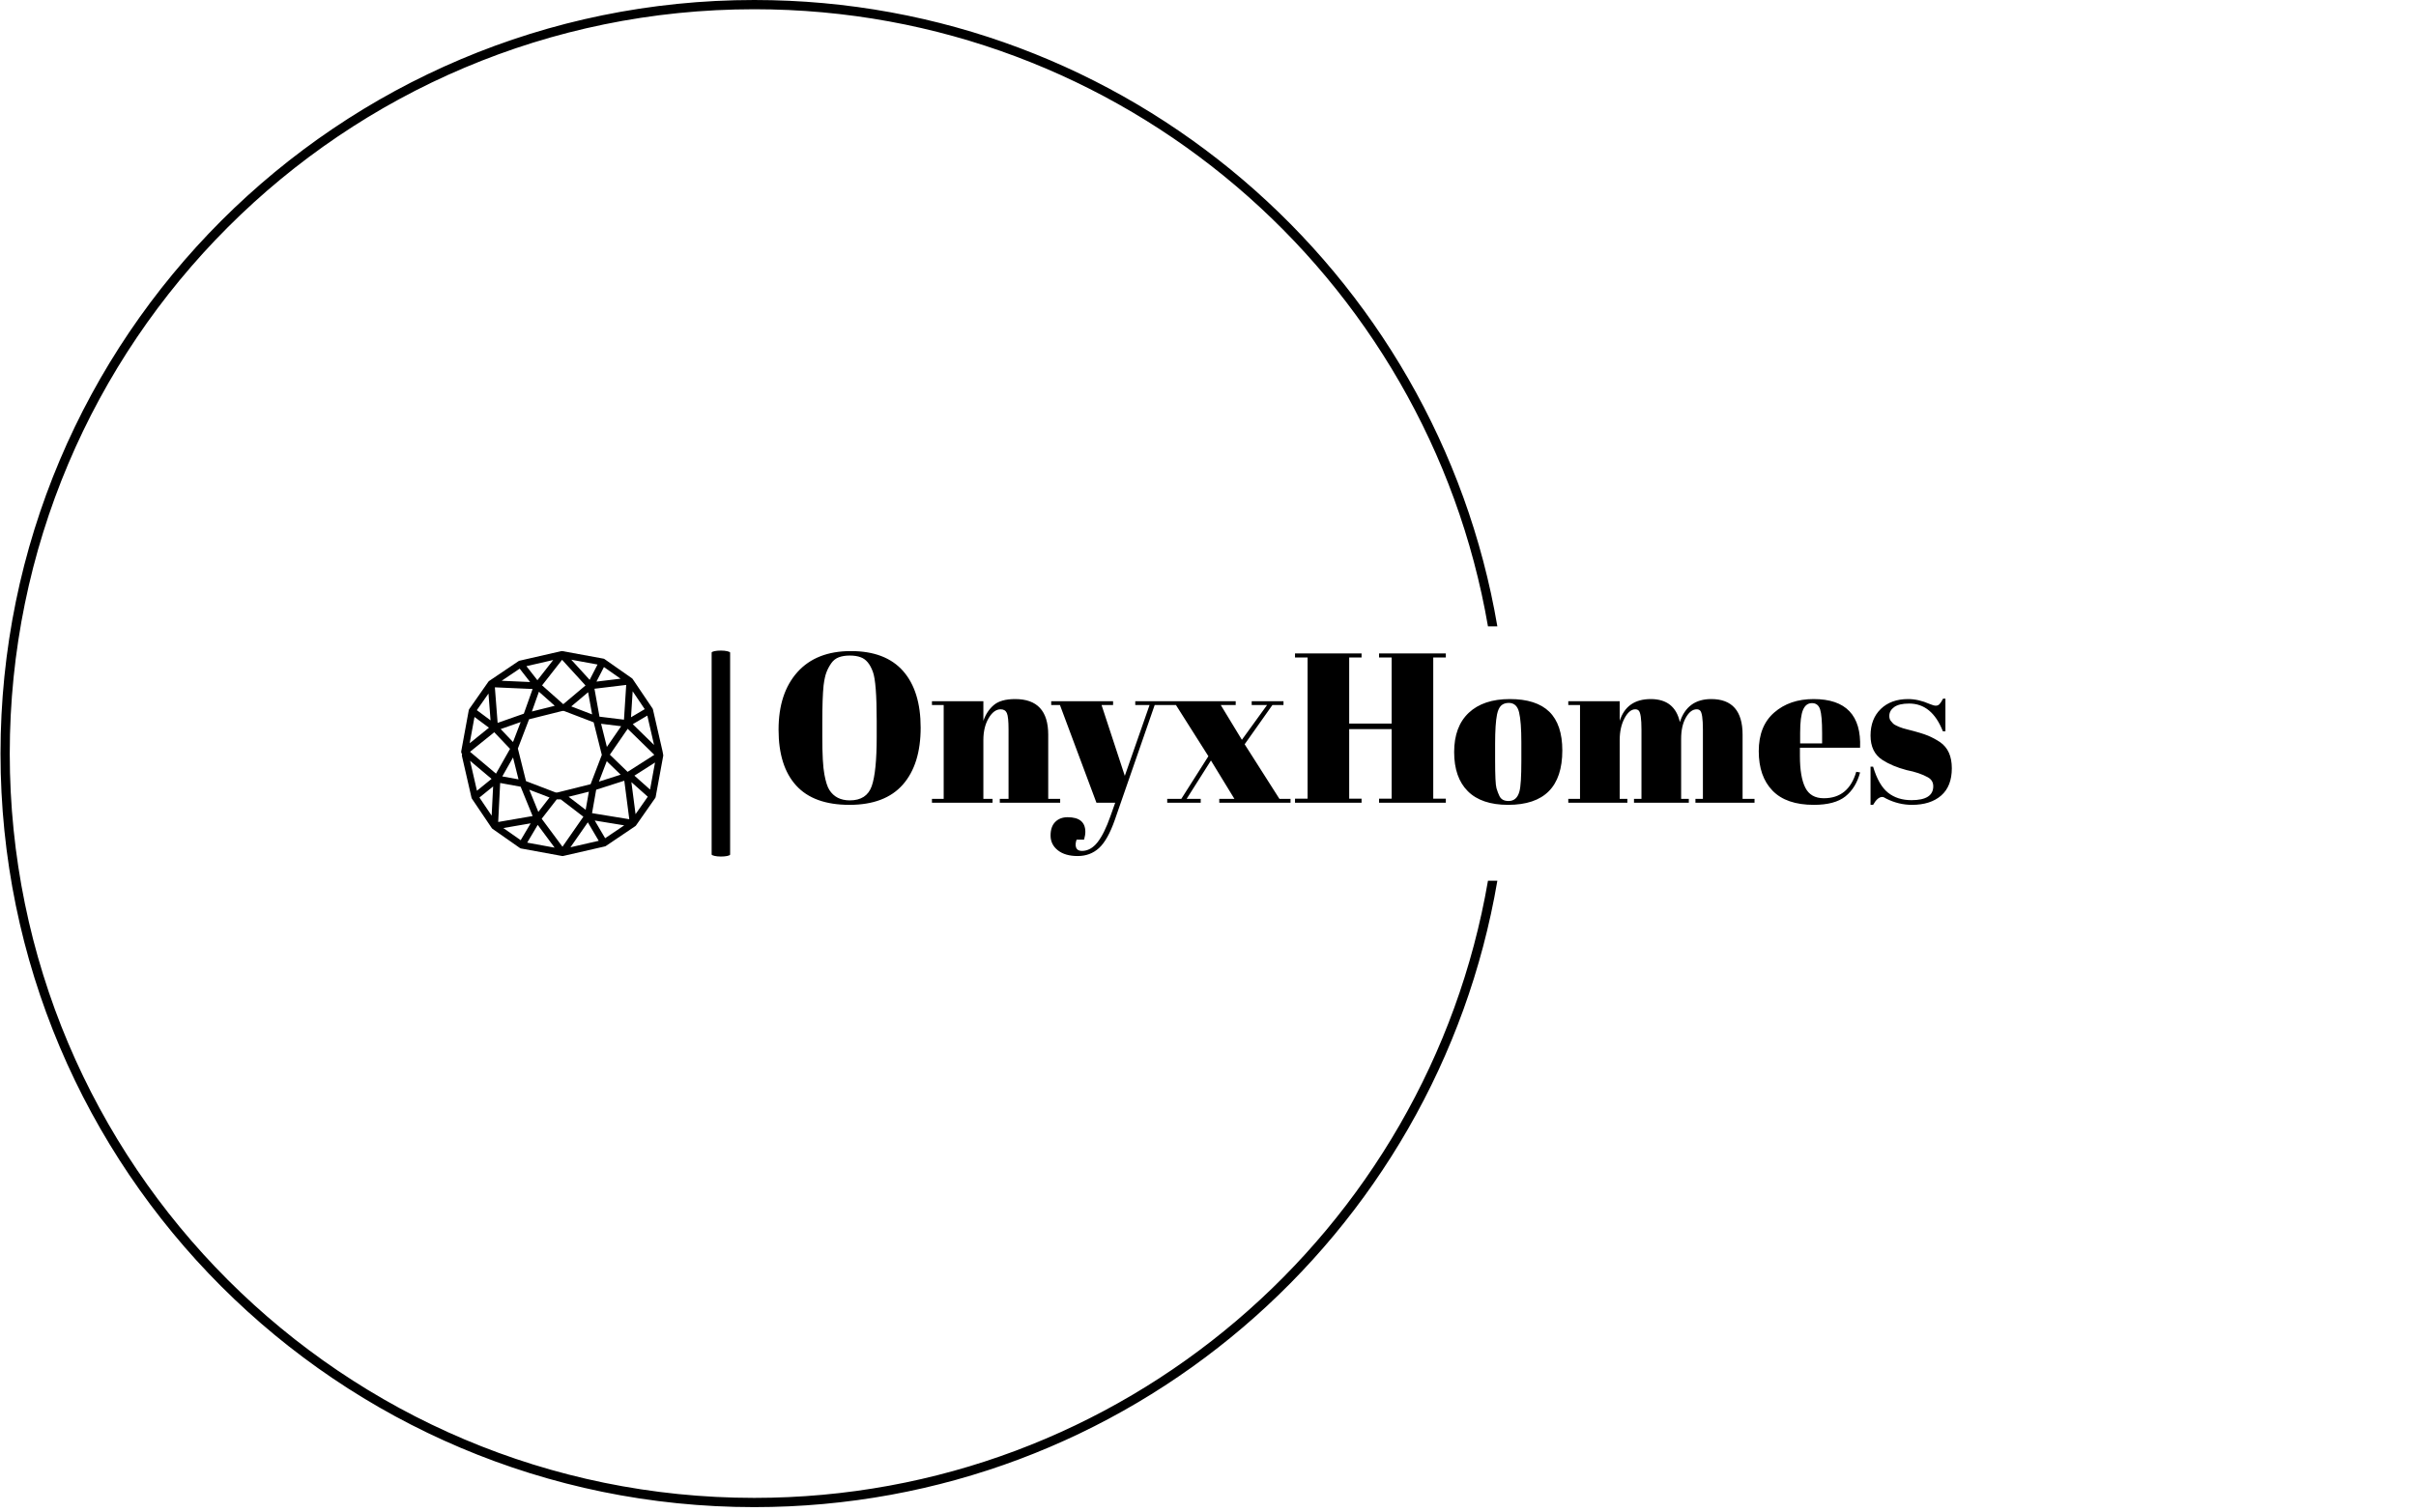 <svg xmlns="http://www.w3.org/2000/svg" version="1.1" xmlns:xlink="http://www.w3.org/1999/xlink" xmlns:svgjs="http://svgjs.dev/svgjs" width="2000" height="1252" viewBox="0 0 2000 1252"><g transform="matrix(1,0,0,1,-1.212,-2.019)"><svg viewBox="0 0 396 248" data-background-color="#f7f7ff" preserveAspectRatio="xMidYMid meet" height="1252" width="2000" xmlns="http://www.w3.org/2000/svg" xmlns:xlink="http://www.w3.org/1999/xlink"><g id="tight-bounds" transform="matrix(1,0,0,1,0.24,0.4)"><svg viewBox="0 0 395.52 247.2" height="247.2" width="395.52"><g><svg></svg></g><g><svg viewBox="0 0 395.52 247.2" height="247.2" width="395.52"><g transform="matrix(1,0,0,1,75.544,106.707)"><svg viewBox="0 0 244.431 33.785" height="33.785" width="244.431"><g><svg viewBox="0 0 310.536 42.922" height="33.785" width="244.431"><g><rect width="3.852" height="42.922" x="52.171" y="0" fill="#000000" opacity="1" stroke-width="0" stroke="transparent" fill-opacity="1" class="rect-yte-0" data-fill-palette-color="primary" rx="1%" id="yte-0" data-palette-color="#131112"></rect></g><g transform="matrix(1,0,0,1,66.105,0.107)"><svg viewBox="0 0 244.431 42.709" height="42.709" width="244.431"><g id="textblocktransform"><svg viewBox="0 0 244.431 42.709" height="42.709" width="244.431" id="textblock"><g><svg viewBox="0 0 244.431 42.709" height="42.709" width="244.431"><g transform="matrix(1,0,0,1,0,0)"><svg width="244.431" viewBox="2.05 -35.55 274.98 48.05" height="42.709" data-palette-color="#131112"><path d="M25.05-15.45L25.05-15.45 25.05-19.15Q25.05-28.3 24.15-30.7L24.15-30.7Q23.15-33.45 21.3-34.1L21.3-34.1Q20.25-34.5 18.75-34.5 17.25-34.5 16.18-34.1 15.1-33.7 14.4-32.7 13.7-31.7 13.28-30.6 12.85-29.5 12.6-27.5L12.6-27.5Q12.3-24.6 12.3-18.95L12.3-18.95 12.3-15.35Q12.3-9.25 12.78-6.68 13.25-4.1 13.95-3L13.95-3Q15.5-0.55 18.75-0.55L18.75-0.55Q22.7-0.55 23.88-3.88 25.05-7.2 25.05-15.45ZM18.65 0.5Q10.3 0.5 6.18-4.03 2.05-8.55 2.05-17.13 2.05-25.7 6.48-30.63 10.9-35.55 19-35.55 27.1-35.55 31.23-30.88 35.35-26.2 35.35-17.6 35.35-9 31.18-4.25 27 0.5 18.65 0.5ZM38-22.9L38-23.8 50.05-23.8 50.05-19.2Q50.85-21.5 52.5-22.9 54.15-24.3 57.5-24.3L57.5-24.3Q65.25-24.3 65.25-15.95L65.25-15.95 65.25-0.9 68.05-0.9 68.05 0 53.9 0 53.9-0.9 55.95-0.9 55.95-17.15Q55.95-20.15 55.55-21.03 55.15-21.9 54.1-21.9L54.1-21.9Q52.5-21.9 51.27-19.8 50.05-17.7 50.05-14.7L50.05-14.7 50.05-0.9 52.2-0.9 52.2 0 38 0 38-0.9 40.75-0.9 40.75-22.9 38-22.9ZM68-22.9L65.95-22.9 65.95-23.8 80.45-23.8 80.45-22.9 77.75-22.9 83.2-6.3 89-22.9 85.65-22.9 85.65-23.8 92.7-23.8 92.7-22.9 90.2-22.9 80.85 4.05Q79.2 8.75 77.15 10.63 75.1 12.5 72.15 12.5 69.2 12.5 67.5 11.15 65.8 9.8 65.8 7.7 65.8 5.6 66.9 4.5 68 3.4 69.8 3.4L69.8 3.4Q73.95 3.4 73.95 6.85L73.95 6.85Q73.95 7.6 73.65 8.65L73.65 8.65 71.9 8.65Q71.5 9.8 71.8 10.55 72.1 11.3 73.15 11.3L73.15 11.3Q75.2 11.3 76.8 9.28 78.4 7.25 79.85 3.1L79.85 3.1 80.95 0 76.55 0 68-22.9ZM105.69-22.9L110.64-14.75 116.54-22.9 112.94-22.9 112.94-23.8 120.39-23.8 120.39-22.9 117.79-22.9 111.29-13.7 119.44-0.9 122.04-0.9 122.04 0 105.34 0 105.34-0.9 108.89-0.9 103.39-9.9 97.69-0.9 100.99-0.9 100.99 0 93.14 0 93.14-0.9 96.44-0.9 102.79-10.9 95.19-22.9 92.29-22.9 92.29-23.8 109.19-23.8 109.19-22.9 105.69-22.9ZM123.09-34.05L123.09-35 138.69-35 138.69-34.05 135.79-34.05 135.79-18.55 145.74-18.55 145.74-34.05 142.79-34.05 142.79-35 158.44-35 158.44-34.05 155.49-34.05 155.49-0.95 158.44-0.95 158.44 0 142.79 0 142.79-0.95 145.74-0.95 145.74-17.25 135.79-17.25 135.79-0.95 138.69-0.95 138.69 0 123.09 0 123.09-0.95 126.04-0.95 126.04-34.05 123.09-34.05ZM176.14-9.85L176.14-9.85 176.14-14.1Q176.14-18.95 175.61-21.18 175.09-23.4 173.19-23.4L173.19-23.4Q172.09-23.4 171.41-22.78 170.74-22.15 170.44-20.7L170.44-20.7Q169.99-18.45 169.99-13.85L169.99-13.85 169.99-9.95Q169.99-4.5 170.31-3.4 170.64-2.3 170.99-1.6L170.99-1.6Q171.54-0.4 173.14-0.4L173.14-0.4Q175.09-0.4 175.69-2.65L175.69-2.65Q176.14-4.25 176.14-9.85ZM173.04 0.5Q166.79 0.5 163.59-2.7 160.39-5.9 160.39-11.88 160.39-17.85 163.81-21.08 167.24-24.3 173.44-24.3 179.64-24.3 182.69-21.33 185.74-18.35 185.74-12.25L185.74-12.25Q185.74 0.5 173.04 0.5L173.04 0.5ZM187.14-22.9L187.14-23.8 199.19-23.8 199.19-19.2Q200.84-24.3 206.46-24.3 212.09-24.3 213.29-18.9L213.29-18.9Q215.04-24.3 220.64-24.3L220.64-24.3Q227.99-24.3 227.99-15.95L227.99-15.95 227.99-0.9 230.79-0.9 230.79 0 216.94 0 216.94-0.9 218.69-0.9 218.69-17.15Q218.69-20.95 218.04-21.6L218.04-21.6Q217.74-21.9 217.24-21.9L217.24-21.9Q215.79-21.9 214.69-19.95 213.59-18 213.59-15L213.59-15 213.59-0.9 215.39-0.9 215.39 0 202.54 0 202.54-0.9 204.29-0.9 204.29-17.15Q204.29-20.95 203.64-21.6L203.64-21.6Q203.34-21.9 202.84-21.9L202.84-21.9Q201.44-21.9 200.31-19.78 199.19-17.65 199.19-14.7L199.19-14.7 199.19-0.9 200.99-0.9 200.99 0 187.14 0 187.14-0.9 189.89-0.9 189.89-22.9 187.14-22.9ZM244.68 0.5Q238.23 0.5 235.01-2.83 231.78-6.15 231.78-12.08 231.78-18 235.41-21.15 239.03-24.3 244.63-24.3L244.63-24.3Q255.98-24.3 255.53-12.9L255.53-12.9 241.43-12.9 241.43-10.95Q241.43-6.05 242.68-3.55 243.93-1.05 247.03-1.05L247.03-1.05Q252.83-1.05 254.63-7.25L254.63-7.25 255.53-7.1Q254.58-3.5 252.11-1.5 249.63 0.5 244.68 0.5L244.68 0.5ZM241.48-16.35L241.48-13.9 246.63-13.9 246.63-16.35Q246.63-20.4 246.16-21.88 245.68-23.35 244.26-23.35 242.83-23.35 242.16-21.78 241.48-20.2 241.48-16.35L241.48-16.35ZM258.58 0.5L257.98 0.5 257.98-8.45 258.58-8.45Q259.88-4.1 262.08-2.35 264.28-0.6 267.58-0.6L267.58-0.6Q272.68-0.6 272.68-3.85L272.68-3.85Q272.68-5.25 271.43-5.95L271.43-5.95Q269.48-7.05 266.43-7.65L266.43-7.65Q263.03-8.55 260.73-10.05L260.73-10.05Q257.98-11.85 257.98-15.75 257.98-19.65 260.38-21.98 262.78-24.3 266.78-24.3L266.78-24.3Q269.23-24.3 271.83-23.15L271.83-23.15Q272.78-22.75 273.28-22.75 273.78-22.75 274.13-23.1 274.48-23.45 274.98-24.4L274.98-24.4 275.53-24.4 275.53-16.75 274.93-16.75Q272.38-23.25 267.03-23.25L267.03-23.25Q264.68-23.25 263.53-22.43 262.38-21.6 262.38-20.35L262.38-20.35Q262.38-19.6 262.73-19.18 263.08-18.75 263.28-18.55 263.48-18.35 263.93-18.13 264.38-17.9 264.68-17.78 264.98-17.65 265.61-17.45 266.23-17.25 266.53-17.2L266.53-17.2Q269.93-16.35 271.43-15.73 272.93-15.1 274.28-14.2L274.28-14.2Q277.03-12.3 277.03-8.08 277.03-3.85 274.53-1.68 272.03 0.5 267.68 0.5L267.68 0.5Q264.58 0.5 261.68-0.95L261.68-0.95Q261.08-1.35 260.73-1.35L260.73-1.35Q259.63-1.35 258.58 0.5L258.58 0.5Z" opacity="1" transform="matrix(1,0,0,1,0,0)" fill="#000000" class="wordmark-text-0" data-fill-palette-color="primary" id="text-0"></path></svg></g></svg></g></svg></g></svg></g><g transform="matrix(1,0,0,1,0,0.107)"><svg viewBox="0 0 42.088 42.709" height="42.709" width="42.088"><g><svg xmlns="http://www.w3.org/2000/svg" xmlns:xlink="http://www.w3.org/1999/xlink" version="1.1" x="0" y="0" viewBox="4.876 6.242 89.249 90.565" enable-background="new 0 0 100 100" xml:space="preserve" height="42.709" width="42.088" class="icon-icon-0" data-fill-palette-color="accent" id="icon-0"><path d="M94.124 52.342L94.125 52.32C94.125 52.239 94.116 52.158 94.103 52.077L94.101 52.051 93.8 50.438 93.787 50.377 89.58 32.051A1.5 1.5 0 0 0 89.499 31.804L89.489 31.778A2 2 0 0 0 89.408 31.619L89.372 31.564C89.367 31.558 89.364 31.55 89.359 31.543L80.647 18.625 80.646 18.624A1.5 1.5 0 0 0 80.49 18.432L80.457 18.398 80.433 18.372A2 2 0 0 0 80.261 18.231L68.243 9.818C68.237 9.813 68.23 9.811 68.224 9.807A1 1 0 0 0 68.147 9.759L68.086 9.723 68.066 9.712C68.045 9.701 68.025 9.694 68.004 9.684L67.943 9.656 67.844 9.621C67.827 9.616 67.812 9.609 67.795 9.605A1 1 0 0 0 67.666 9.575L67.645 9.569 67.639 9.568 67.629 9.566 49.623 6.264H49.621L49.583 6.259 49.523 6.252C49.494 6.249 49.465 6.245 49.436 6.244L49.416 6.242H49.291L49.228 6.246 49.193 6.249 49.146 6.254C49.114 6.258 49.082 6.264 49.05 6.27 49.037 6.273 49.023 6.274 49.01 6.278L48.984 6.283 48.983 6.284 30.683 10.484 30.672 10.487A1.6 1.6 0 0 0 30.187 10.698L30.174 10.704 17.256 19.417 17.248 19.422A1.5 1.5 0 0 0 17.06 19.577C17.052 19.585 17.041 19.592 17.034 19.601L17.014 19.618A2 2 0 0 0 16.863 19.804L8.454 31.821 8.427 31.863C8.41 31.889 8.393 31.915 8.379 31.941L8.35 31.995C8.335 32.024 8.319 32.054 8.307 32.085 8.3 32.102 8.294 32.119 8.286 32.135A1 1 0 0 0 8.237 32.285 1 1 0 0 0 8.213 32.386L8.206 32.417 4.898 50.443 4.895 50.474A2 2 0 0 0 4.879 50.612L4.877 50.666A2 2 0 0 0 4.88 50.843C4.884 50.904 4.894 50.962 4.907 51.022L4.915 51.064C4.927 51.111 4.94 51.156 4.956 51.204L4.969 51.242C5.011 51.352 5.065 51.461 5.134 51.562 5.144 51.579 5.155 51.591 5.167 51.608L5.21 51.668 5.247 51.708 5.287 51.752 5.289 51.756A1.5 1.5 0 0 0 5.213 52.667L9.419 70.993 9.424 71.008A2 2 0 0 0 9.513 71.271C9.547 71.347 9.588 71.423 9.636 71.495L9.639 71.501 18.351 84.42 18.36 84.431A1.5 1.5 0 0 0 18.548 84.653C18.566 84.672 18.582 84.69 18.602 84.707 18.623 84.727 18.649 84.74 18.671 84.76 18.694 84.777 18.713 84.798 18.737 84.815L30.754 93.226C30.767 93.237 30.782 93.246 30.797 93.253L30.851 93.289 30.869 93.298C30.917 93.326 30.967 93.351 31.017 93.373L31.051 93.388C31.103 93.409 31.155 93.426 31.208 93.442 31.231 93.45 31.256 93.453 31.28 93.459S31.326 93.473 31.348 93.477L49.373 96.782C49.384 96.784 49.394 96.783 49.402 96.785L49.468 96.796C49.52 96.802 49.572 96.805 49.626 96.806L49.644 96.807H49.647L49.658 96.806C49.723 96.806 49.789 96.8 49.853 96.791L49.896 96.785C49.912 96.783 49.925 96.778 49.941 96.776 49.955 96.772 49.97 96.771 49.984 96.767L68.277 92.57C68.429 92.539 68.579 92.483 68.722 92.402L68.724 92.4 68.756 92.379 68.76 92.378 68.829 92.334 81.692 83.658C81.888 83.535 82.055 83.369 82.179 83.172L90.54 71.225C90.55 71.212 90.556 71.201 90.564 71.189A1 1 0 0 0 90.642 71.055C90.66 71.022 90.676 70.989 90.691 70.953L90.708 70.91C90.722 70.876 90.734 70.842 90.745 70.806L90.76 70.757C90.768 70.724 90.777 70.691 90.783 70.656L90.79 70.628 94.102 52.6 94.104 52.571C94.11 52.542 94.114 52.512 94.118 52.484 94.123 52.436 94.124 52.39 94.124 52.342M88.302 67.433L81.393 61.285 90.495 55.476zM81.894 78.302L80.058 64.15 87.293 70.588zM23.488 84.439L35.562 82.356 31.153 89.805zM8.792 54.719L18.282 62.71 11.828 67.947zM10.745 35.356L17.135 40.1 8.616 46.974zM16.923 25.004L17.84 36.851 11.779 32.351zM30.7 14.005L35.317 19.916 22.758 19.361zM75.281 18.442L64.621 19.729 67.929 13.295zM85.95 31.903L79.885 35.487 80.619 24zM59.857 76.387L52.32 70.612 61.272 68.373zM39.208 24.199L46.199 30.414 36.1 32.938zM59.787 21.431L49.999 29.673H49.926L40.604 21.387 49.44 10.098zM60.94 24.419L62.705 34.22 53.491 30.691zM69.232 48.594L66.674 38.365 75.525 39.446zM76.782 36.549L65.964 35.227 63.742 22.886 77.764 21.193zM27.77 53.256L30.187 62.925 23.028 61.624zM27.763 46.431L22.319 40.703 31.144 37.604zM32.542 33.904L20.966 37.968 19.748 22.261 36.421 22.997zM19.473 42.105L26.449 49.443 20.24 60.399 8.77 50.74zM22.084 64.53L31.137 66.176 36.42 79.135 21.215 81.758zM38.947 77.307L34.948 67.5 43.898 70.928zM33.504 63.703L29.905 49.309 34.86 36.371 49.536 32.702H50.271L63.393 37.727 66.992 52.121 62.037 65.06 47.361 68.729H46.626zM69.171 54.901L75.32 60.858 65.712 63.932zM78.385 59.609L70.55 52.02 78.42 40.587 90.189 52.077zM61.617 18.944L53.501 10.055 65.095 12.18zM38.536 19.115L33.683 12.904 45.524 10.186zM18.975 66.049L18.324 78.96 12.926 70.956zM38.677 83.041L46.146 93.105 34.034 90.885zM49.611 92.694L40.435 80.328 47.087 71.758H48.836L58.845 79.427zM64.502 67.501L76.922 63.526 79.13 80.547 62.674 77.858zM80.663 38.545L87.092 34.747 90.072 47.732zM53.134 92.935L60.812 81.909 65.621 90.07zM68.463 88.927L63.863 81.121 76.883 83.25z" fill="#000000" data-fill-palette-color="accent"></path></svg></g></svg></g></svg></g></svg></g><g><path d="M0 123.6c0-68.262 55.338-123.6 123.6-123.6 61.153 0 111.933 44.411 121.847 102.739l-1.538 0c-9.898-57.487-59.996-101.223-120.309-101.223-67.425 0-122.084 54.659-122.084 122.084 0 67.425 54.659 122.084 122.084 122.084 60.313 0 110.411-43.736 120.309-101.223h1.538c-9.914 58.329-60.694 102.739-121.847 102.739-68.262 0-123.6-55.338-123.6-123.6z" fill="#000000" stroke="transparent" data-fill-palette-color="tertiary"></path></g></svg></g><defs></defs></svg><rect width="395.52" height="247.2" fill="none" stroke="none" visibility="hidden"></rect></g></svg></g></svg>